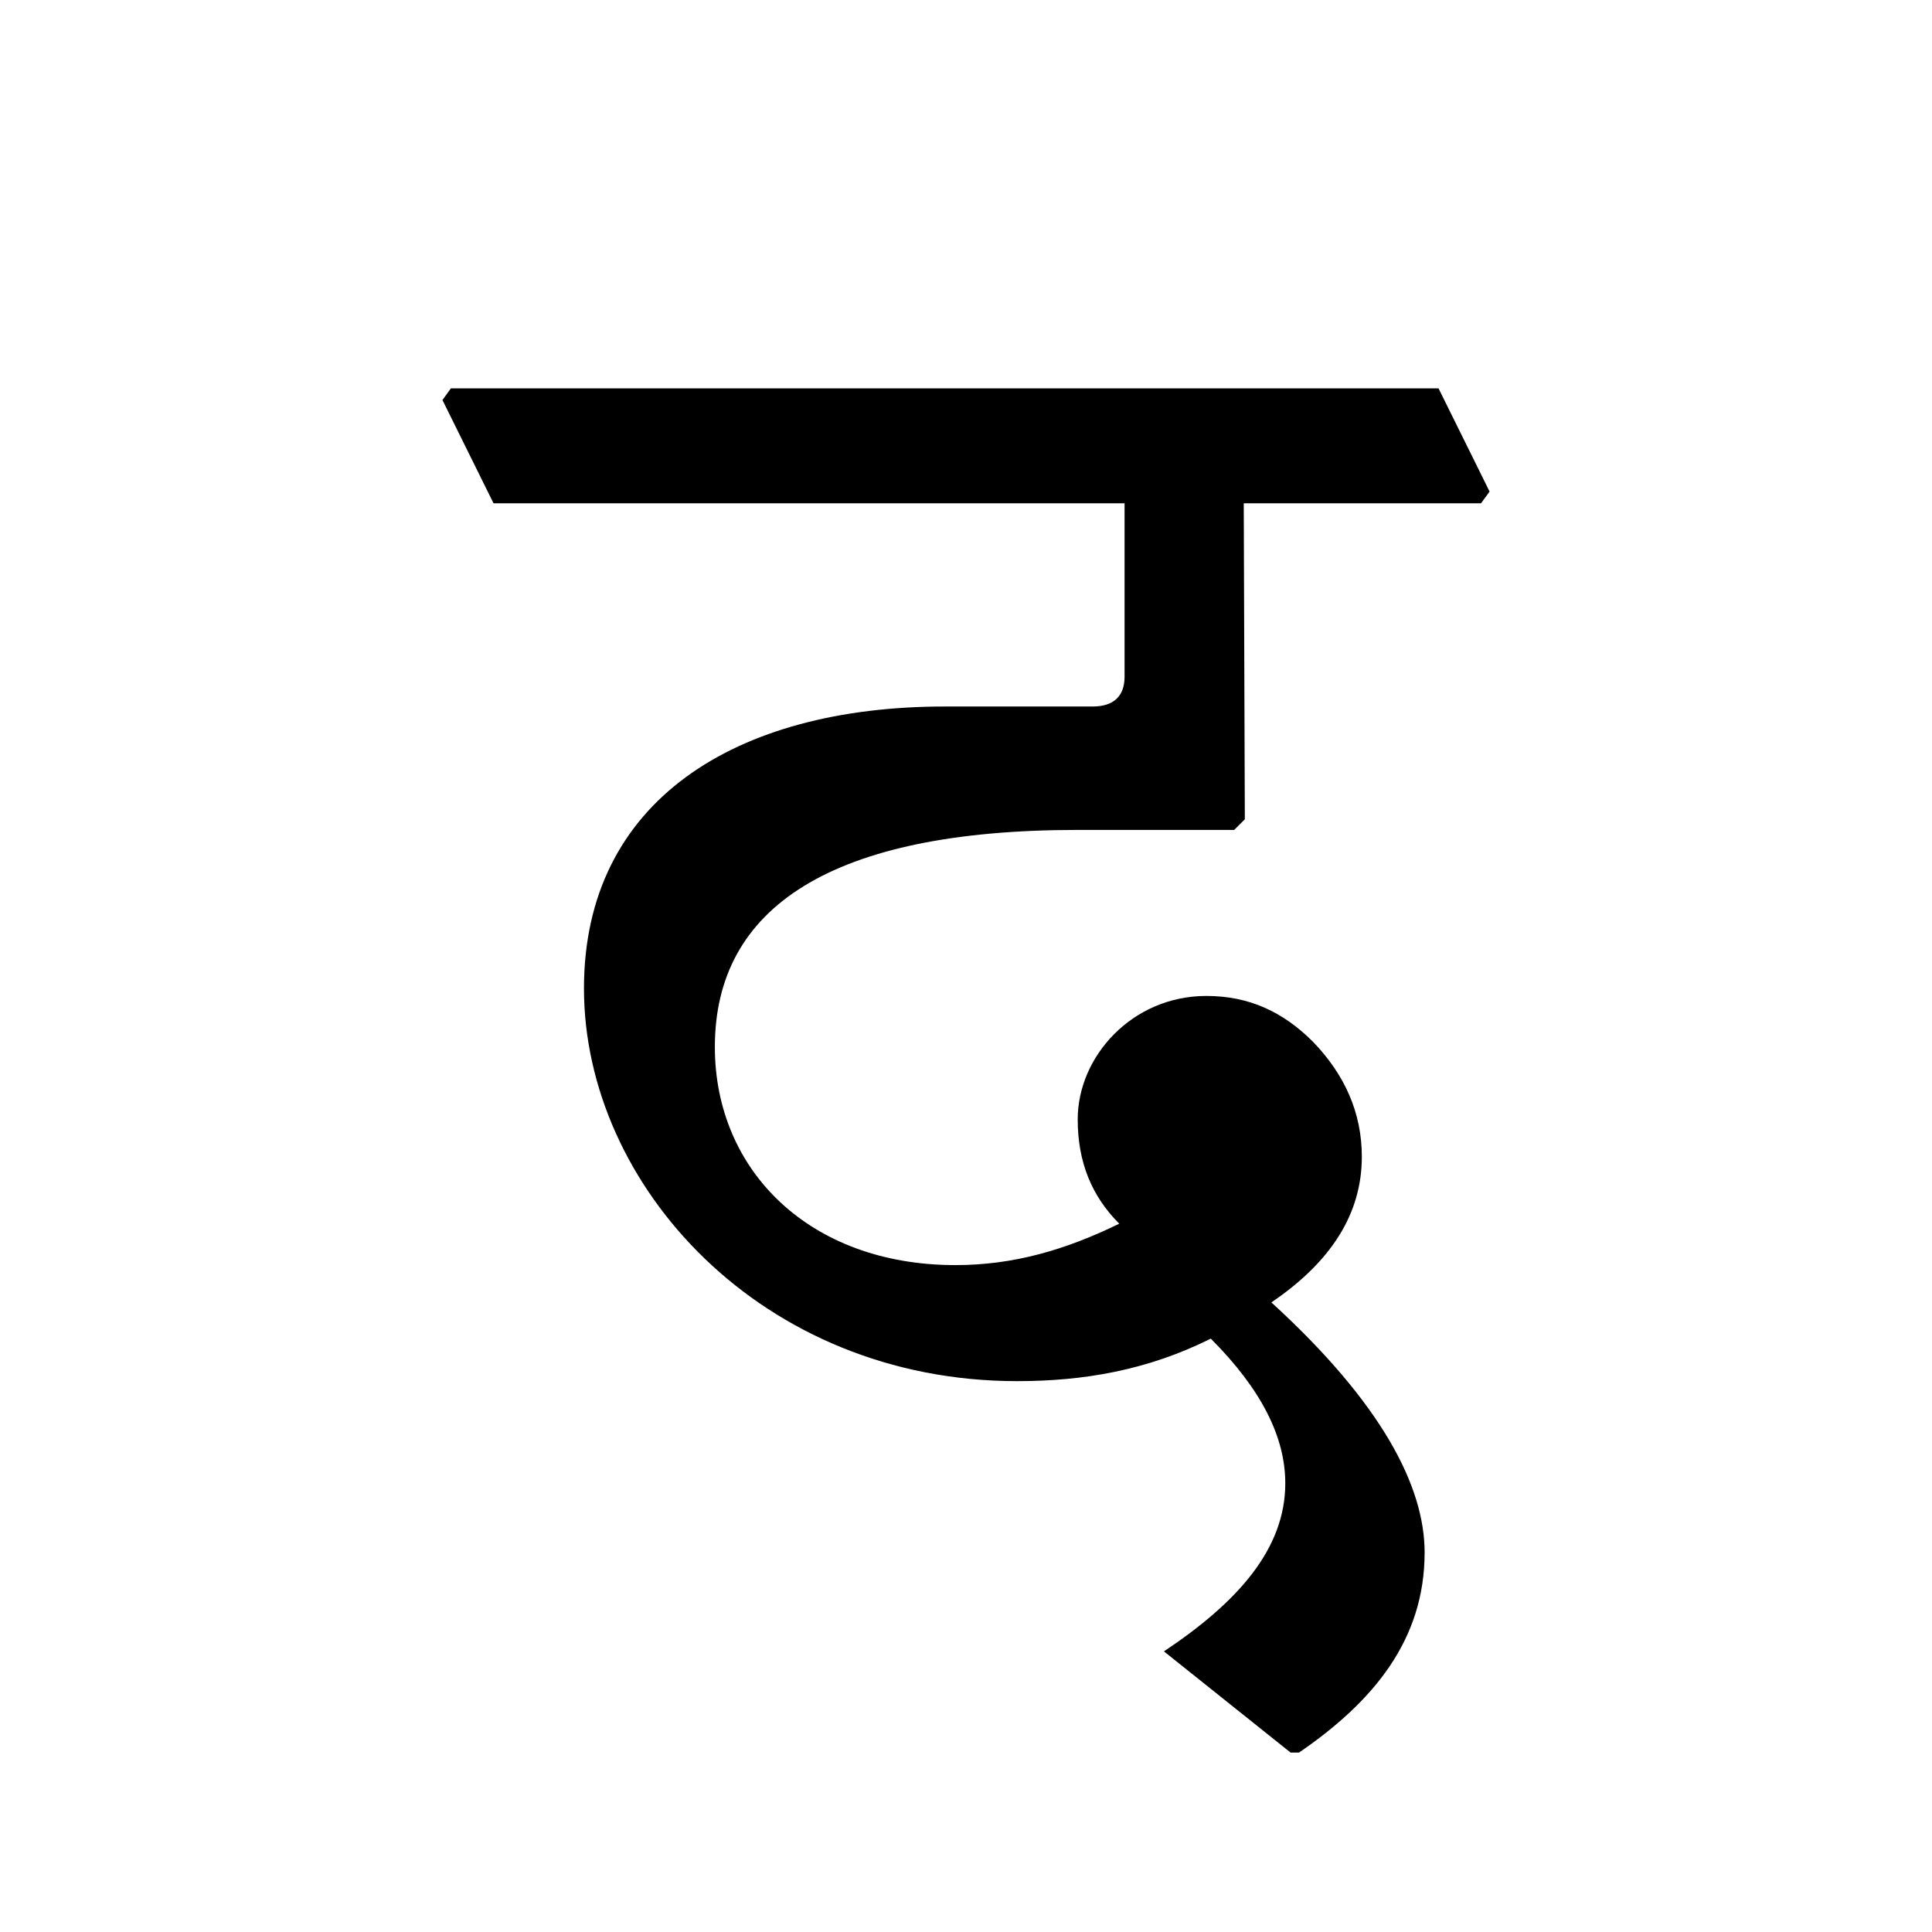 <?xml version='1.0' encoding='UTF-8'?>
<svg xmlns="http://www.w3.org/2000/svg" xmlns:xlink="http://www.w3.org/1999/xlink" width="250px" height="250px" viewBox="0 0 250 250" y="0px" x="0px" enable-background="new 0 0 250 250"><defs><symbol overflow="visible" id="e4c2f535a"><path d="M0-126.125h81.656v22.438c0 2.484-1.375 3.859-4.14 3.859H58.39c-27.141 0-46.688 12.25-46.688 36.484 0 25.485 23 50.813 56.047 50.813 8.531 0 16.797-1.375 25.063-5.5 6.609 6.61 9.64 12.797 9.64 18.718 0 8.532-6.203 15.422-15.703 21.75l16.39 13.094h1.094c9.641-6.61 16.25-14.593 16.25-25.89 0-8.532-5.515-19.282-19.828-32.36 7.703-5.234 11.703-11.437 11.703-18.86 0-5.655-2.203-10.608-6.328-14.874-3.86-3.86-8.265-5.922-13.781-5.922-9.625 0-16.656 7.844-16.656 15.969 0 5.515 1.797 9.922 5.375 13.5-7.031 3.437-13.766 5.36-21.203 5.36-18.875 0-31.125-12.25-31.125-28.22 0-18.047 15.015-28.093 46.953-28.093h20.25l1.375-1.375-.14-40.891h30.702l1.11-1.516L122.28-141H-5.516l-1.093 1.516zm0 0"/></symbol></defs><use xlink:href="#e4c2f535a" x="63.863" y="191.25"/></svg>